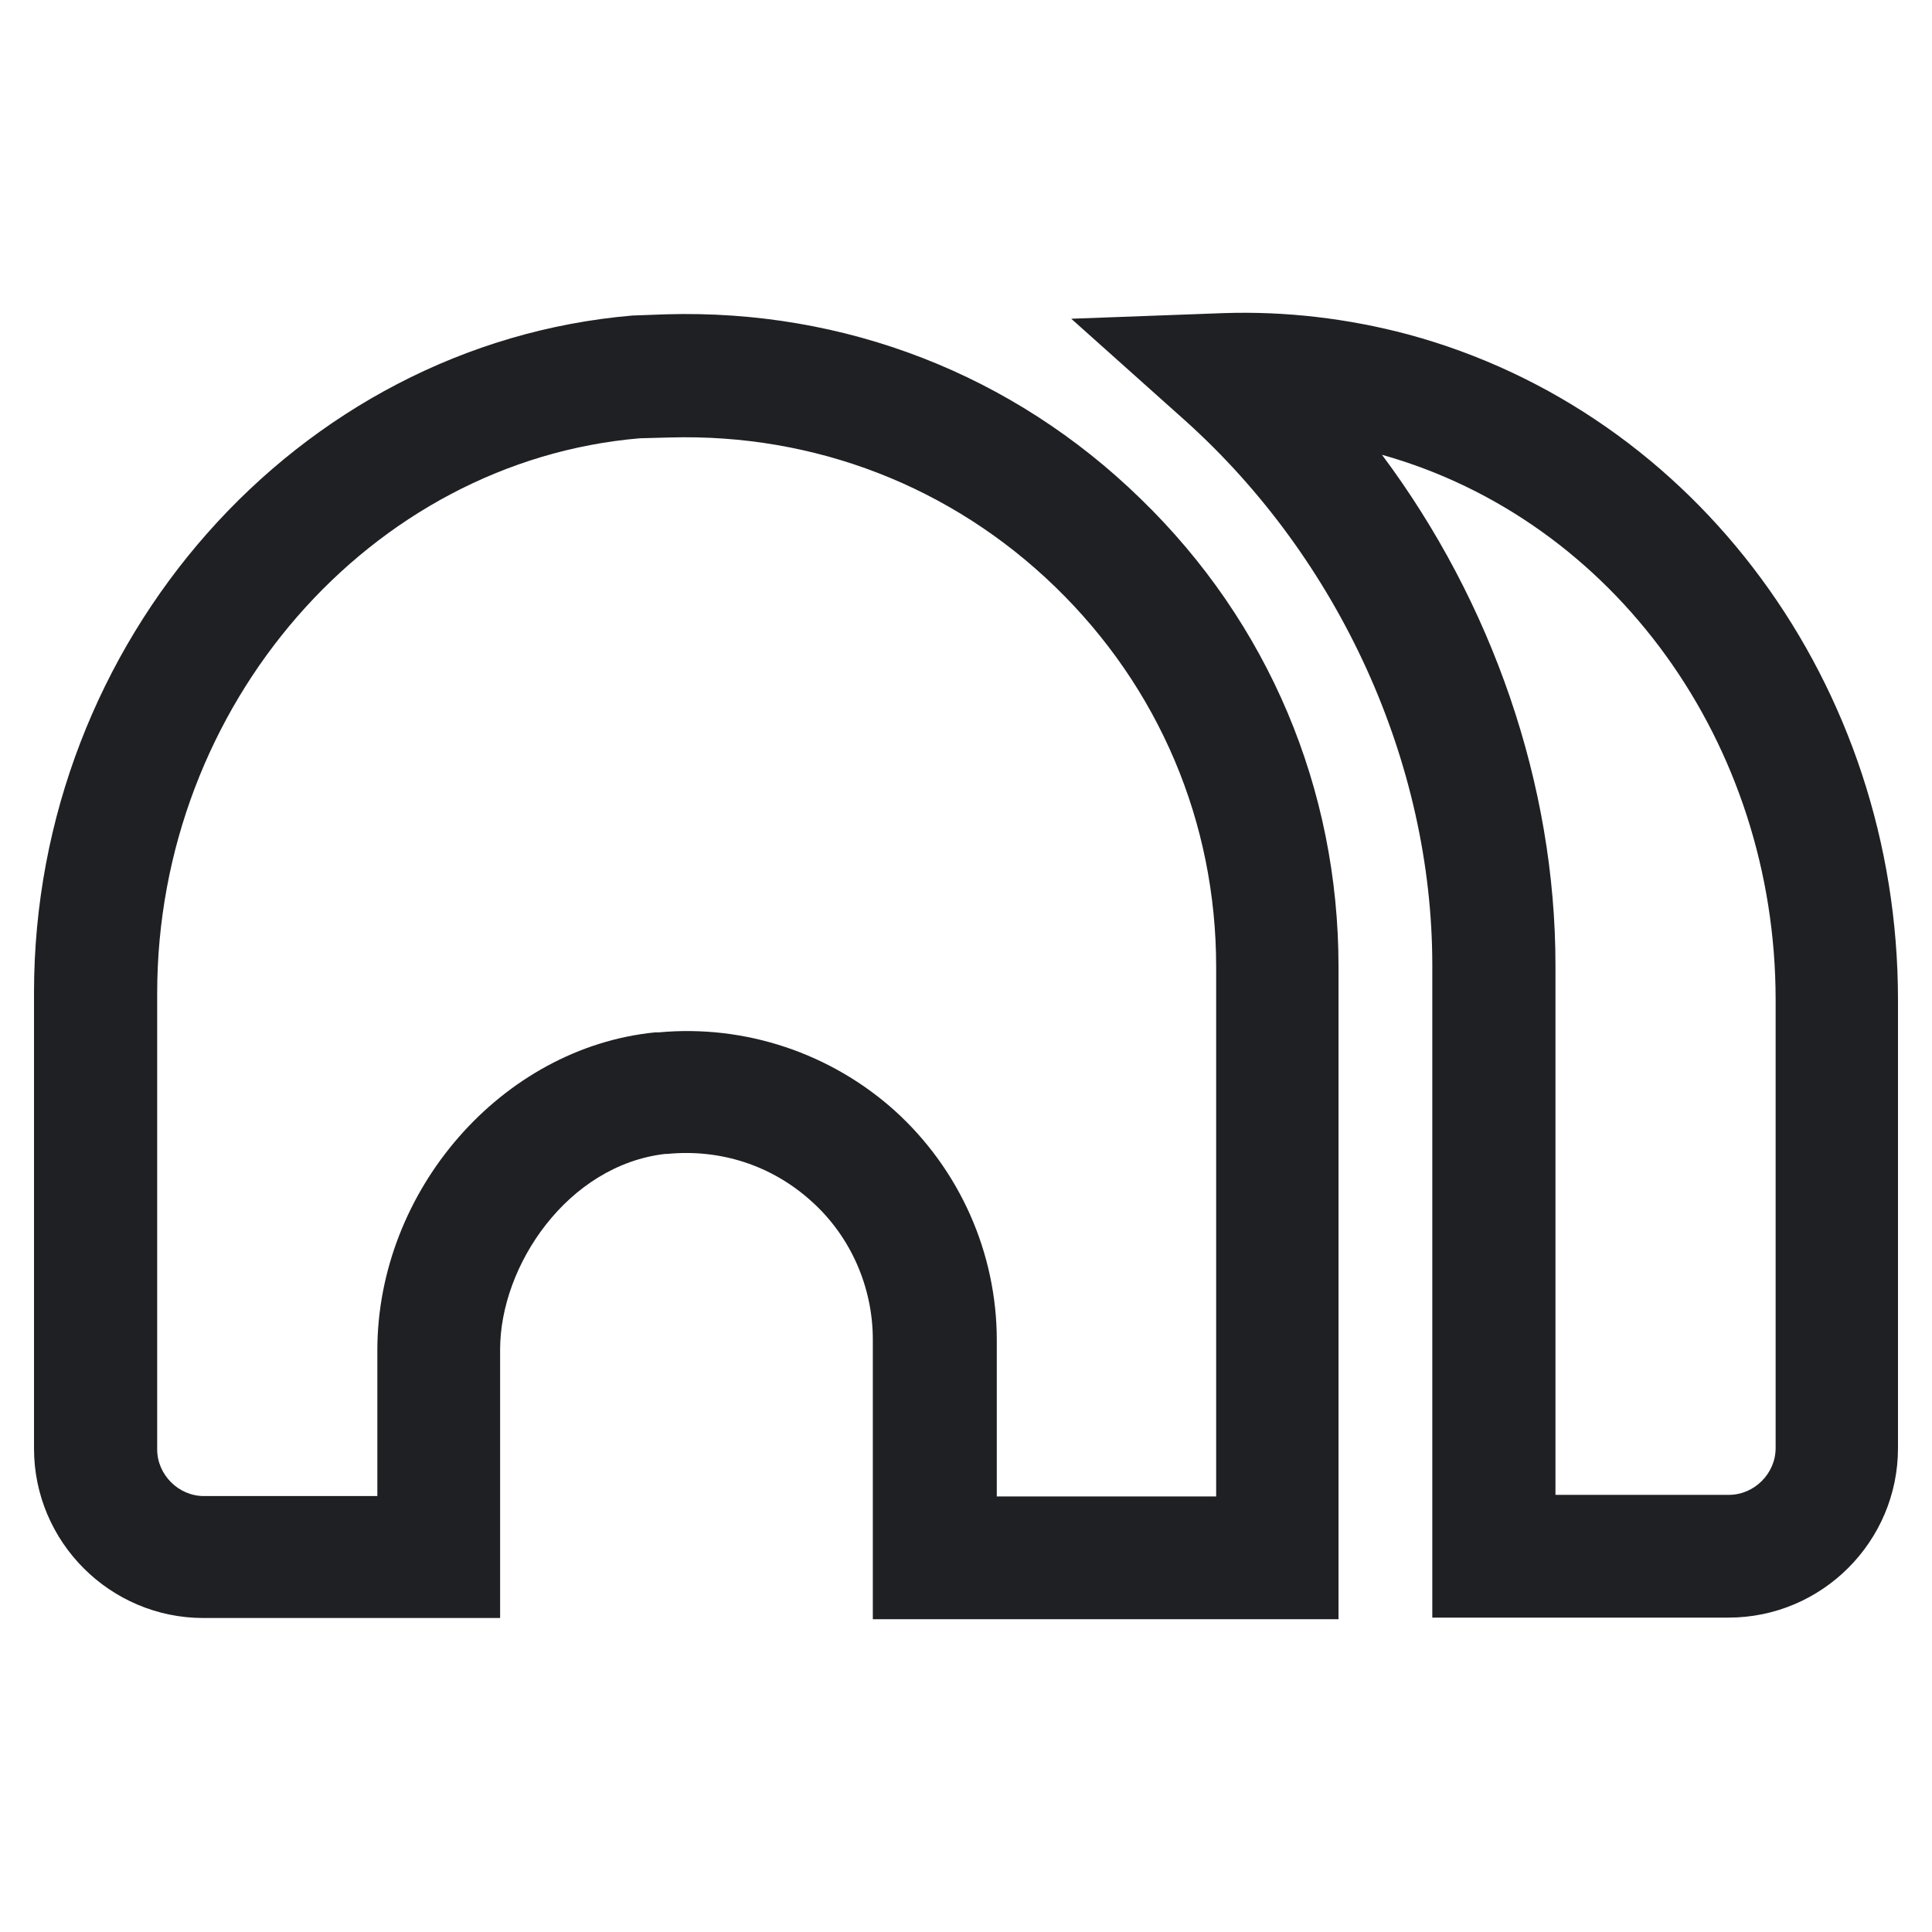 <svg width="48" height="48" viewBox="0 0 48 48" fill="none" xmlns="http://www.w3.org/2000/svg">
<path d="M33.265 40.229H21.685V33.279C21.685 31.979 21.135 30.719 20.165 29.849C19.185 28.959 17.905 28.539 16.575 28.669H16.525C14.105 28.949 12.425 31.439 12.425 33.529V40.199H5.055C2.735 40.199 0.845 38.309 0.845 35.989V24.659C0.845 15.939 7.375 8.549 15.715 7.839L16.545 7.809C20.985 7.679 25.165 9.299 28.335 12.389C31.515 15.469 33.255 19.599 33.255 24.019V40.229H33.265ZM24.745 37.179H30.215V24.019C30.215 20.429 28.795 17.079 26.215 14.579C23.635 12.079 20.235 10.769 16.645 10.869L15.895 10.889C9.205 11.459 3.905 17.519 3.905 24.679V36.009C3.905 36.639 4.435 37.169 5.065 37.169H9.375V33.549C9.375 29.579 12.465 26.029 16.275 25.649H16.365C18.515 25.449 20.645 26.169 22.235 27.599C23.845 29.059 24.765 31.129 24.765 33.299V37.189L24.745 37.179ZM42.955 40.189H35.585V23.979C35.585 18.959 33.285 13.899 29.445 10.449L26.615 7.919L30.405 7.779C31.935 7.729 33.485 7.909 34.985 8.309C42.155 10.249 47.155 17.039 47.155 24.839V35.979C47.155 38.299 45.265 40.189 42.945 40.189H42.955ZM38.645 37.139H42.955C43.585 37.139 44.115 36.609 44.115 35.979V24.839C44.115 18.469 40.105 12.919 34.335 11.299C37.075 14.969 38.645 19.489 38.645 23.979V37.139Z" fill="#1F2024"/>
</svg>
